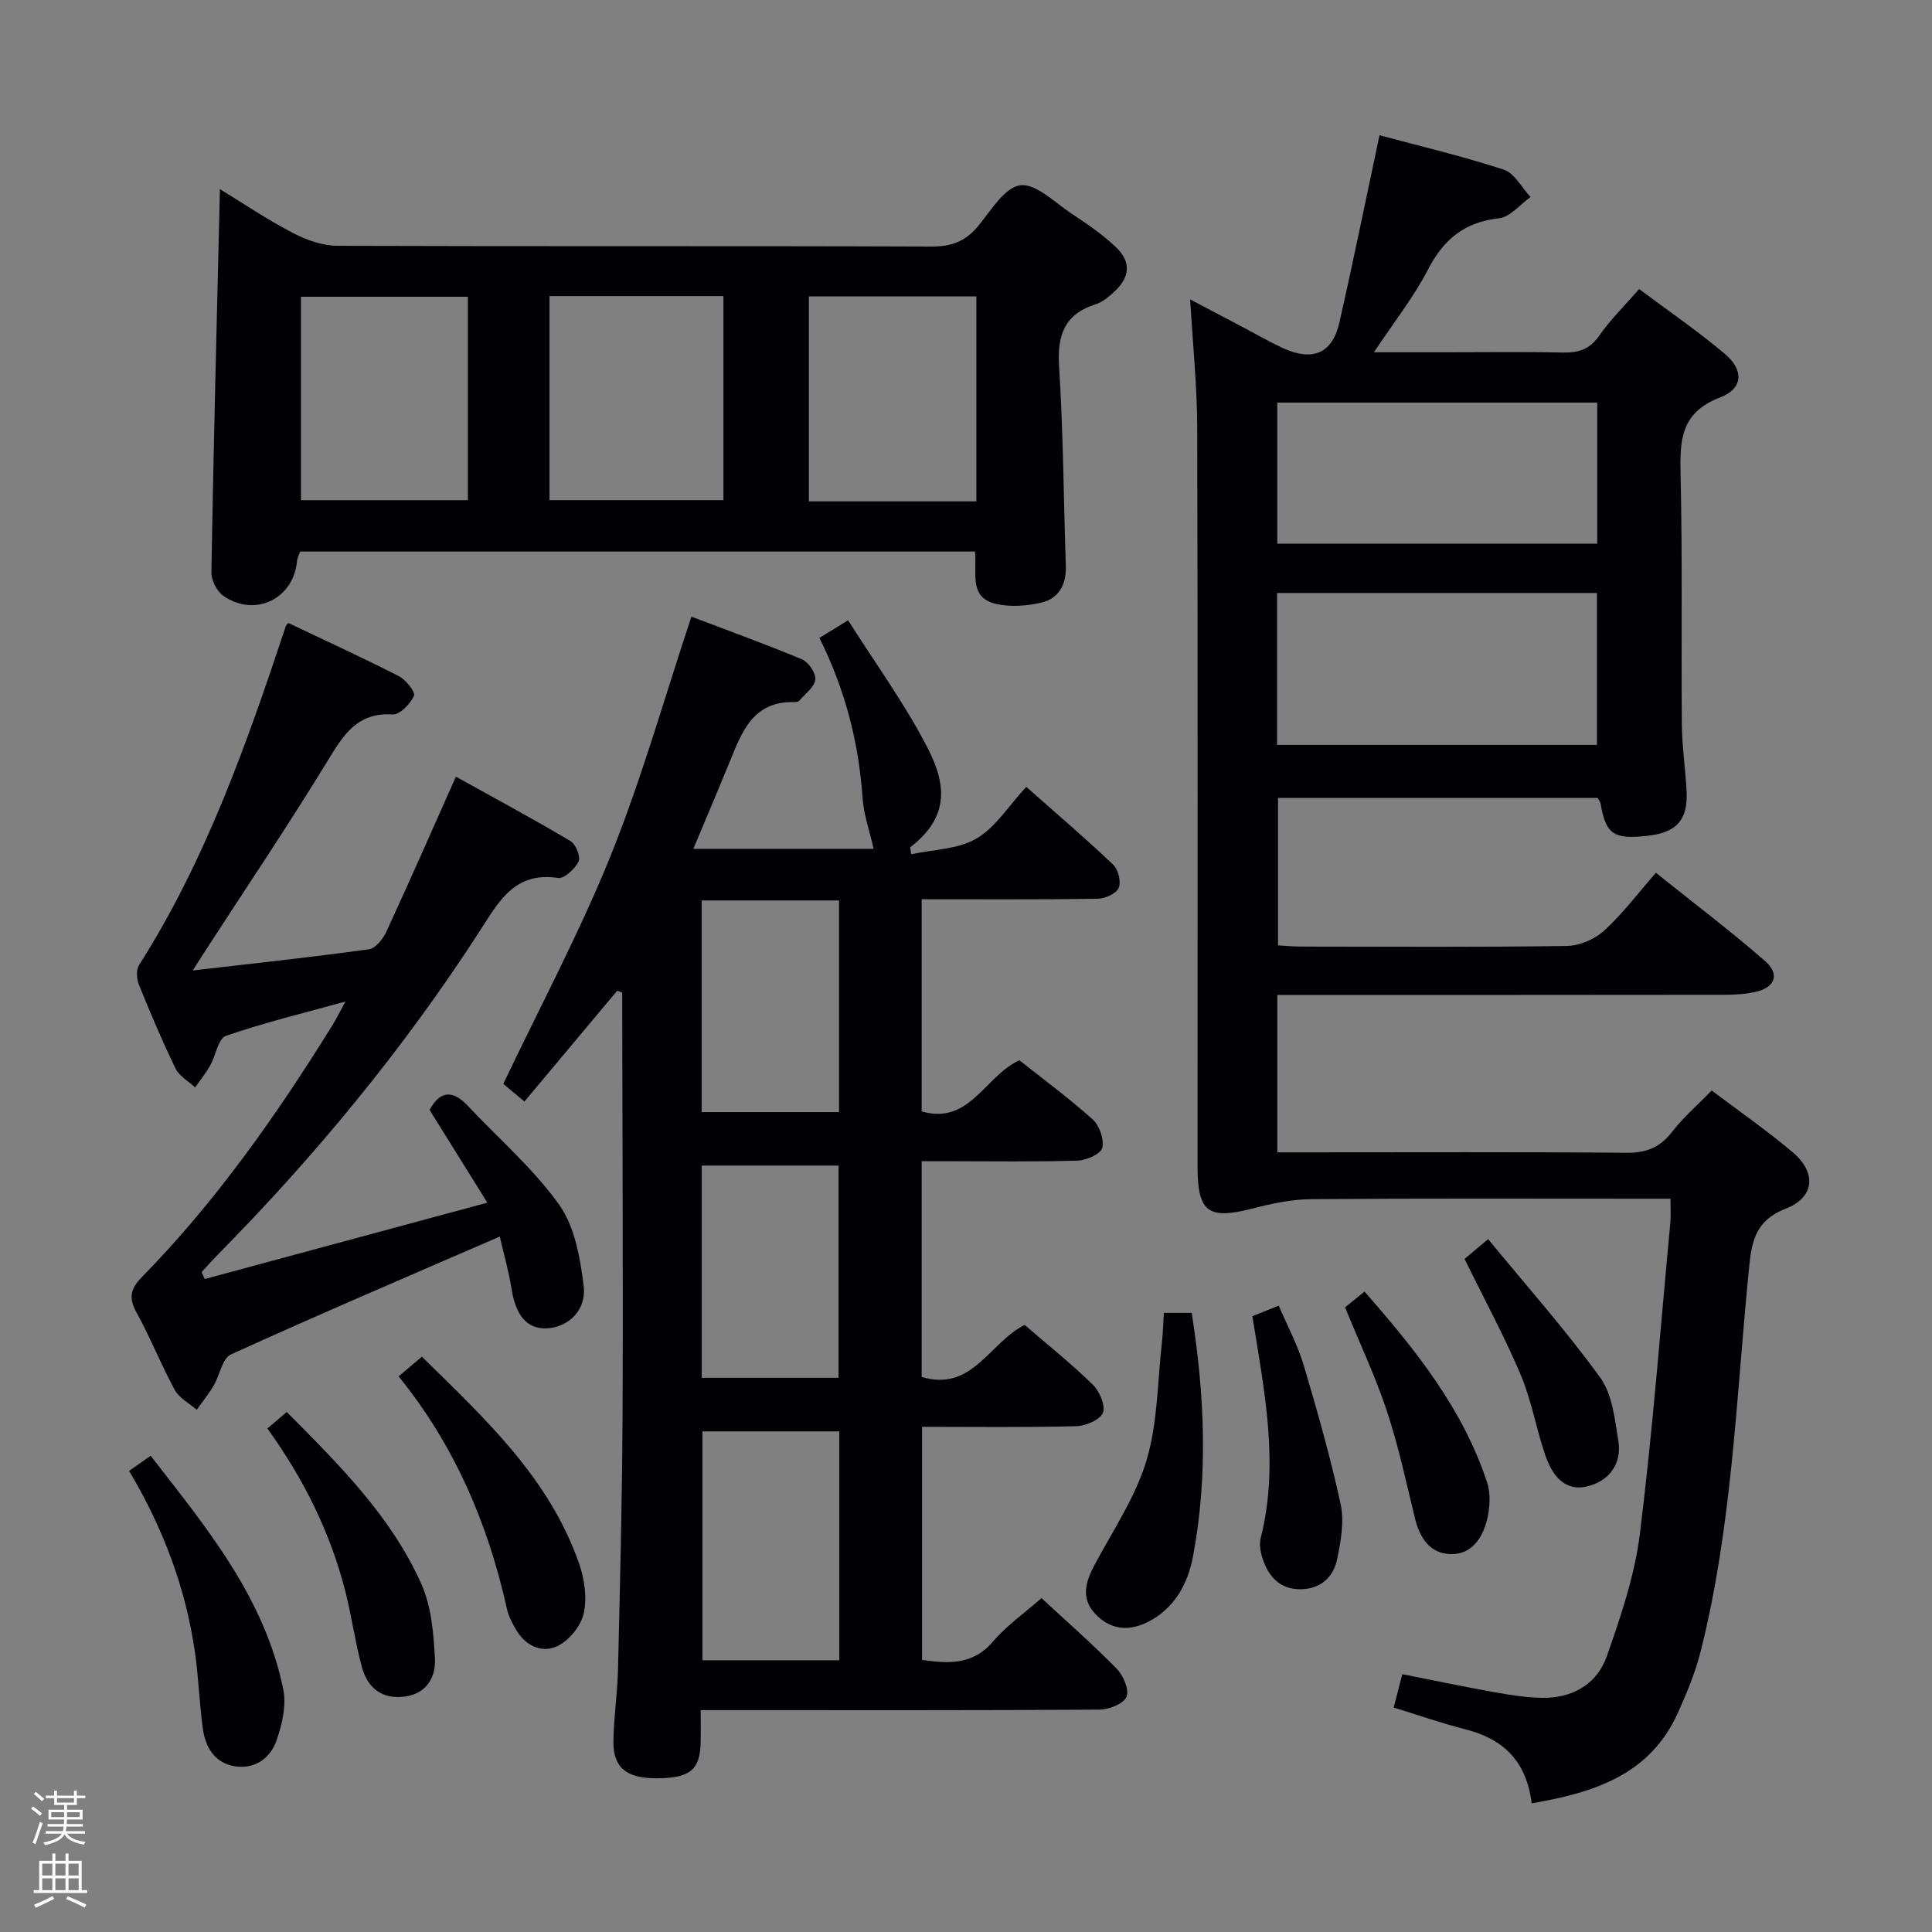 <svg enable-background="new 0 0 400 400" viewBox="0 0 400 400" xmlns="http://www.w3.org/2000/svg"><rect x="0" y="0" width="400" height="400" fill="#808080" stroke="none"/><path d="m6.44 374.46.42-.45c.65.47 1.27.95 1.85 1.44l-.45.49c-.65-.56-1.25-1.06-1.82-1.48m.93 7.33-.63-.26c.55-1.36 1.05-2.8 1.52-4.33.19.1.38.19.59.27-.46 1.29-.95 2.73-1.48 4.32m-.38-10.38.44-.42c.43.34 1.01.82 1.74 1.44l-.49.49c-.53-.51-1.09-1.01-1.69-1.51m2.5.35h1.72v-1.04h.59v1.04h3.52v-1.04h.59v1.04h1.75v.53h-1.75v1.42h-2.03v.97h3.22v2.03h-3.24c0 .35-.01.66-.03.93h3.32v.53h-3.37c-.03.27-.08.58-.15.94h3.96v.53h-3.71c.67.92 1.93 1.48 3.79 1.68-.13.24-.23.44-.29.59-2.13-.38-3.48-1.08-4.04-2.12-.43.97-1.77 1.72-4.03 2.23-.09-.19-.2-.37-.33-.55 2.1-.42 3.37-1.03 3.81-1.83h-3.36v-.53h3.58c.08-.29.13-.61.16-.94h-3.33v-.53h3.39c.02-.27.04-.58.04-.93h-3.23v-2.03h3.25v-.97h-2.07v-1.42h-1.73zm1.12 3.44v1h2.65c.01-.3.02-.44.01-.4v-.25-.35zm1.19-2h3.52v-.91h-3.52zm4.71 2h-2.63v.59c0 .15-.01.28-.01.4h2.64z" fill="#fcfbfa"/><path d="m13.56 383.74h.63v1.52h2.72v6.07h1.13v.6h-11.06v-.6h1.13v-6.07h2.73v-1.52h.63v1.52h2.1v-1.52zm-2.69 8.83.38.56c-1.24.63-2.53 1.25-3.85 1.85-.1-.21-.21-.42-.34-.63 1.36-.55 2.63-1.15 3.81-1.78m-2.13-4.27h2.1v-2.45h-2.1zm0 3.04h2.1v-2.46h-2.1zm2.72-3.04h2.1v-2.45h-2.1zm0 3.04h2.1v-2.46h-2.1zm6.07 3.6c-1.41-.71-2.7-1.3-3.86-1.78l.35-.56c1.45.62 2.75 1.19 3.88 1.72zm-1.25-9.09h-2.1v2.45h2.1zm-2.09 5.49h2.1v-2.46h-2.1z" fill="#fcfbfa"/><g fill="#010105"><path d="m317.12 373.36c-1.11-8.89-5.98-13.36-13.73-15.32-4.81-1.22-9.52-2.88-14.84-4.51.54-2.11 1.09-4.23 1.78-6.91 6.51 1.29 12.8 2.61 19.11 3.74 3.26.58 6.57 1.11 9.87 1.16 6.26.09 11.33-2.84 13.37-8.63 2.89-8.24 5.77-16.72 6.84-25.32 2.66-21.42 4.29-42.97 6.31-64.47.13-1.44.02-2.9.02-4.92-2.23 0-4.01 0-5.8 0-22.83 0-45.67-.09-68.5.09-4.05.03-8.16.89-12.11 1.91-9.28 2.4-11.5.86-11.5-8.68-.01-51 .07-102-.07-153-.02-8.61-.92-17.22-1.46-26.51 3.78 1.99 7.45 3.93 11.12 5.86 2.65 1.4 5.25 2.9 7.96 4.16 6.3 2.92 10.37 1.2 11.85-5.35 2.85-12.6 5.42-25.27 8.27-38.66 8.4 2.26 17.18 4.33 25.73 7.12 2.23.73 3.71 3.72 5.54 5.67-2.17 1.53-4.21 4.15-6.52 4.4-7.16.79-11.48 4.36-14.72 10.63-2.94 5.7-7 10.82-11.18 17.11h14.99c8 0 16-.12 24 .06 3.25.07 5.63-.58 7.63-3.46 2.25-3.26 5.14-6.07 8.28-9.69 6.03 4.51 12.16 8.7 17.8 13.47 3.91 3.3 3.75 7.16-1.04 8.98-8.27 3.16-8.34 9-8.17 16.17.4 17.16.11 34.33.26 51.49.04 4.65.75 9.28.98 13.93.3 5.84-2.07 8.47-7.96 9.15-7.17.83-8.75-.26-9.87-6.76-.05-.3-.31-.57-.59-1.07-21.84 0-43.8 0-66.17 0v30.53c1.59.09 3.2.25 4.81.25 18.33.02 36.67.14 55-.13 2.63-.04 5.76-1.39 7.72-3.18 3.8-3.46 6.93-7.65 10.71-11.97 8.29 6.65 15.69 12.23 22.65 18.32 3.06 2.67 2 5.42-1.98 6.33-2.08.48-4.28.6-6.42.61-29 .04-58 .03-87 .03-1.79 0-3.57 0-5.63 0v32.59h5.89c22.17 0 44.33-.1 66.5.09 4.07.03 6.87-1.15 9.35-4.34 2.33-3.01 5.26-5.55 8.19-8.55 5.73 4.33 11.45 8.28 16.74 12.76 5.01 4.23 4.63 9.35-1.45 11.72-6.74 2.64-7.09 7.5-7.66 13.31-2.58 26.24-3.44 52.72-9.95 78.45-1.09 4.31-2.84 8.51-4.67 12.58-5.78 12.82-17.24 16.53-30.28 18.76zm13.51-219.13c0-10.68 0-21.06 0-31.46-22.25 0-44.13 0-66.23 0v31.46zm-66.18-41.66h66.24c0-9.94 0-19.52 0-29.22-22.19 0-44.08 0-66.24 0z"/><path d="m127.78 205.12c-6.33 7.56-12.67 15.13-19.2 22.94-1.82-1.52-3.31-2.76-4.38-3.65 7.65-16.08 15.82-31.36 22.26-47.33 6.42-15.94 11.09-32.58 16.69-49.41 7.23 2.75 15.14 5.6 22.9 8.84 1.35.56 2.91 2.88 2.75 4.19-.19 1.57-2.1 2.94-3.31 4.36-.18.21-.62.31-.94.3-8.74-.29-11.01 6.33-13.6 12.67-2.37 5.79-4.82 11.55-7.4 17.71h37.33c-.82-3.64-2.06-7.06-2.3-10.54-.78-11.56-3.65-22.53-8.93-33.13 1.85-1.14 3.35-2.06 5.94-3.65 5.67 8.98 11.89 17.45 16.59 26.69 3.98 7.83 4.08 14.31-3.75 20.32.08.48.16.95.24 1.43 4.55-.99 9.66-1 13.48-3.24 3.98-2.33 6.7-6.8 10.33-10.71 6.45 5.71 12.37 10.76 17.99 16.11 1.06 1.01 1.69 3.59 1.13 4.83-.53 1.19-2.85 2.21-4.4 2.23-11.98.18-23.97.1-36.38.1v43.92c9.9 2.89 13.03-7.24 20.22-10.59 4.9 3.89 10.26 7.83 15.18 12.25 1.41 1.26 2.41 4.14 1.99 5.89-.3 1.25-3.26 2.58-5.07 2.64-8.82.27-17.66.13-26.49.13-1.81 0-3.62 0-5.83 0v44.67c10.51 3.13 14.01-7.12 21.32-10.78 4.62 3.99 9.56 7.93 14.07 12.32 1.41 1.37 2.71 4.33 2.14 5.84-.56 1.47-3.55 2.76-5.51 2.81-10.48.27-20.97.13-31.94.13v48.25c5.4.78 10.48 1.15 14.73-3.84 2.78-3.26 6.41-5.79 10-8.95 5.23 4.85 10.58 9.53 15.55 14.6 1.38 1.4 2.66 4.38 2.05 5.83-.6 1.45-3.62 2.65-5.59 2.66-25.49.17-50.99.11-76.48.11-1.8 0-3.61 0-6.09 0 0 2.48.04 4.58-.01 6.67-.12 5.75-2.23 7.43-9.26 7.43-6.07 0-8.86-2.21-8.8-7.6.06-4.97.83-9.94.95-14.91.41-17.47.86-34.95.94-52.42.13-27.49-.03-54.99-.06-82.48 0-1.75 0-3.5 0-5.25-.35-.14-.7-.26-1.05-.39zm45.99 91.23c-9.67 0-19.02 0-28.33 0v47.39h28.33c0-15.82 0-31.39 0-47.39zm-28.5-109.92v43.82h28.44c0-14.74 0-29.16 0-43.82-9.54 0-18.78 0-28.44 0zm28.34 98.83c0-14.94 0-29.51 0-43.94-9.65 0-18.91 0-28.32 0v43.94z"/><path d="m201.85 114.19c-46.76 0-93.19 0-139.71 0-.24.7-.58 1.3-.64 1.94-.69 7.8-8.61 11.75-15.18 7.29-1.38-.93-2.59-3.28-2.56-4.96.46-26.27 1.13-52.53 1.77-79.3 5 3.05 9.9 6.37 15.12 9.08 2.8 1.46 6.14 2.64 9.24 2.65 40.97.15 81.95 0 122.93.16 4.25.02 7.18-1.14 9.81-4.38 2.58-3.17 5.43-7.92 8.62-8.31 3.24-.4 7.11 3.55 10.55 5.83 3.18 2.11 6.38 4.28 9.14 6.88 3.33 3.13 3.06 6.32-.33 9.41-1.09 1-2.34 2.06-3.7 2.49-6.46 2.04-8.05 6.33-7.64 12.85.88 13.76.93 27.58 1.4 41.37.13 3.83-1.44 6.72-5.06 7.57-3 .71-6.41.95-9.38.28-5.75-1.32-3.9-6.46-4.38-10.85zm-52.07-52.89c-12.18 0-23.92 0-36.01 0v42.25h36.01c0-14.14 0-27.9 0-42.25zm52.37 42.5c0-14.47 0-28.46 0-42.43-11.83 0-23.23 0-34.68 0v42.43zm-105.28-42.36c-11.87 0-23.24 0-34.55 0v42.12h34.55c0-14.17 0-27.96 0-42.12z"/><path d="m42.38 264.81c19.14-5.17 38.28-10.34 58.52-15.81-4.42-7.09-8.15-13.09-11.96-19.2 2.21-4.06 4.81-4.17 7.98-.79 6.34 6.78 13.53 12.94 18.86 20.43 3.22 4.53 4.34 10.98 5.06 16.74.63 5.09-3.18 8.6-7.53 8.83-4.18.22-6.53-2.59-7.42-8.26-.59-3.71-1.64-7.34-2.42-10.73-18.94 8.22-37.39 16.09-55.65 24.4-1.81.82-2.33 4.35-3.62 6.52-1.03 1.73-2.31 3.3-3.48 4.94-1.54-1.35-3.62-2.42-4.54-4.11-2.85-5.24-5.05-10.84-7.93-16.06-1.68-3.05-1.21-4.91 1.14-7.32 15.34-15.66 27.86-33.49 39.39-52.05.86-1.39 1.58-2.87 2.74-4.98-8.75 2.42-16.89 4.38-24.76 7.11-1.59.55-2.08 4.07-3.25 6.13-.9 1.59-2.06 3.04-3.1 4.54-1.38-1.28-3.29-2.32-4.06-3.9-2.76-5.68-5.22-11.51-7.59-17.36-.48-1.19-.6-3.08.03-4.07 13.87-21.81 22.33-45.94 30.41-70.25.05-.14.2-.24.49-.58 7.58 3.6 15.29 7.13 22.83 10.98 1.48.75 3.53 3.3 3.19 4.09-.74 1.68-2.94 3.96-4.42 3.87-7.32-.46-10.15 4.19-13.42 9.54-8.23 13.48-17.07 26.59-25.66 39.85-.51.78-1 1.57-2.31 3.62 12.97-1.51 24.75-2.77 36.49-4.39 1.36-.19 2.9-2.13 3.59-3.62 4.8-10.39 9.4-20.87 14.41-32.12 7.71 4.28 15.82 8.65 23.74 13.34 1.09.64 2.12 3.26 1.66 4.21-.75 1.53-2.95 3.61-4.23 3.42-9.05-1.37-12.32 4.93-16.26 11.04-15.68 24.27-33.98 46.45-54.26 67.01-1.13 1.15-2.2 2.36-3.29 3.55.2.46.42.95.63 1.44z"/><path d="m82.53 284.96c1.67-1.41 3.02-2.55 4.82-4.07 13.05 12.82 26.4 25.12 32.56 42.88 1.11 3.2 1.66 7.05.95 10.26-.57 2.58-2.99 5.55-5.38 6.74-3.15 1.56-6.56.09-8.54-3.2-.85-1.41-1.65-2.95-2-4.54-3.92-17.59-10.84-33.79-22.41-48.07z"/><path d="m26.73 304.53c1.55-1.08 2.75-1.93 4.46-3.13 11.58 14.9 23.58 29.36 27.46 48.37.68 3.31-.25 7.24-1.39 10.55-1.26 3.66-4.44 6-8.56 5.38-4.15-.62-6.15-3.85-6.69-7.71-.74-5.25-.88-10.59-1.64-15.84-1.9-13.28-6.52-25.64-13.64-37.62z"/><path d="m240.96 271.82h5.77c2.66 16.85 3.44 33.7.25 50.51-1.07 5.63-3.84 10.71-9.33 13.48-3.95 1.99-7.81 1.65-10.92-1.71-3-3.24-1.97-6.62-.11-10.11 3.8-7.13 8.48-14.04 10.76-21.65 2.34-7.82 2.26-16.36 3.2-24.59.2-1.79.24-3.61.38-5.93z"/><path d="m55.36 295.75c1.53-1.3 2.64-2.24 4.01-3.41 10.84 10.91 21.64 21.61 27.89 35.67 2.07 4.65 2.51 10.2 2.79 15.39.2 3.76-1.67 7.21-6.14 7.84-4.73.68-7.78-1.7-8.97-6.04-1.39-5.1-2.1-10.39-3.39-15.52-3.08-12.19-8.55-23.31-16.19-33.93z"/><path d="m259.29 272.5c1.81-.73 3.33-1.33 5.46-2.18 1.81 4.24 3.93 8.16 5.17 12.34 2.83 9.52 5.55 19.1 7.65 28.8.77 3.56.04 7.61-.72 11.3-.81 3.95-3.61 6.35-7.88 6.27-4.06-.08-6.32-2.67-7.52-6.21-.47-1.37-.78-3.05-.43-4.4 3.87-15.32.76-30.37-1.73-45.92z"/><path d="m303.22 260.65c.9-.76 2.4-2.02 4.88-4.1 7.88 9.59 16.03 18.76 23.19 28.64 2.53 3.48 3.05 8.64 3.77 13.15.77 4.77-1.95 8.3-6.41 9.39-4.84 1.18-7.34-2.47-8.71-6.43-1.89-5.48-2.84-11.32-5.08-16.62-3.34-7.92-7.46-15.51-11.64-24.03z"/><path d="m278.48 270.67c1.01-.81 2.26-1.83 4.03-3.26 10.57 12.05 20.37 24.26 25.39 39.54.78 2.38.56 5.38-.07 7.87-.93 3.69-3.25 7.05-7.45 6.95-4.37-.11-6.46-3.41-7.45-7.52-1.79-7.38-3.39-14.85-5.77-22.05-2.33-7.06-5.54-13.84-8.68-21.53z"/></g></svg>